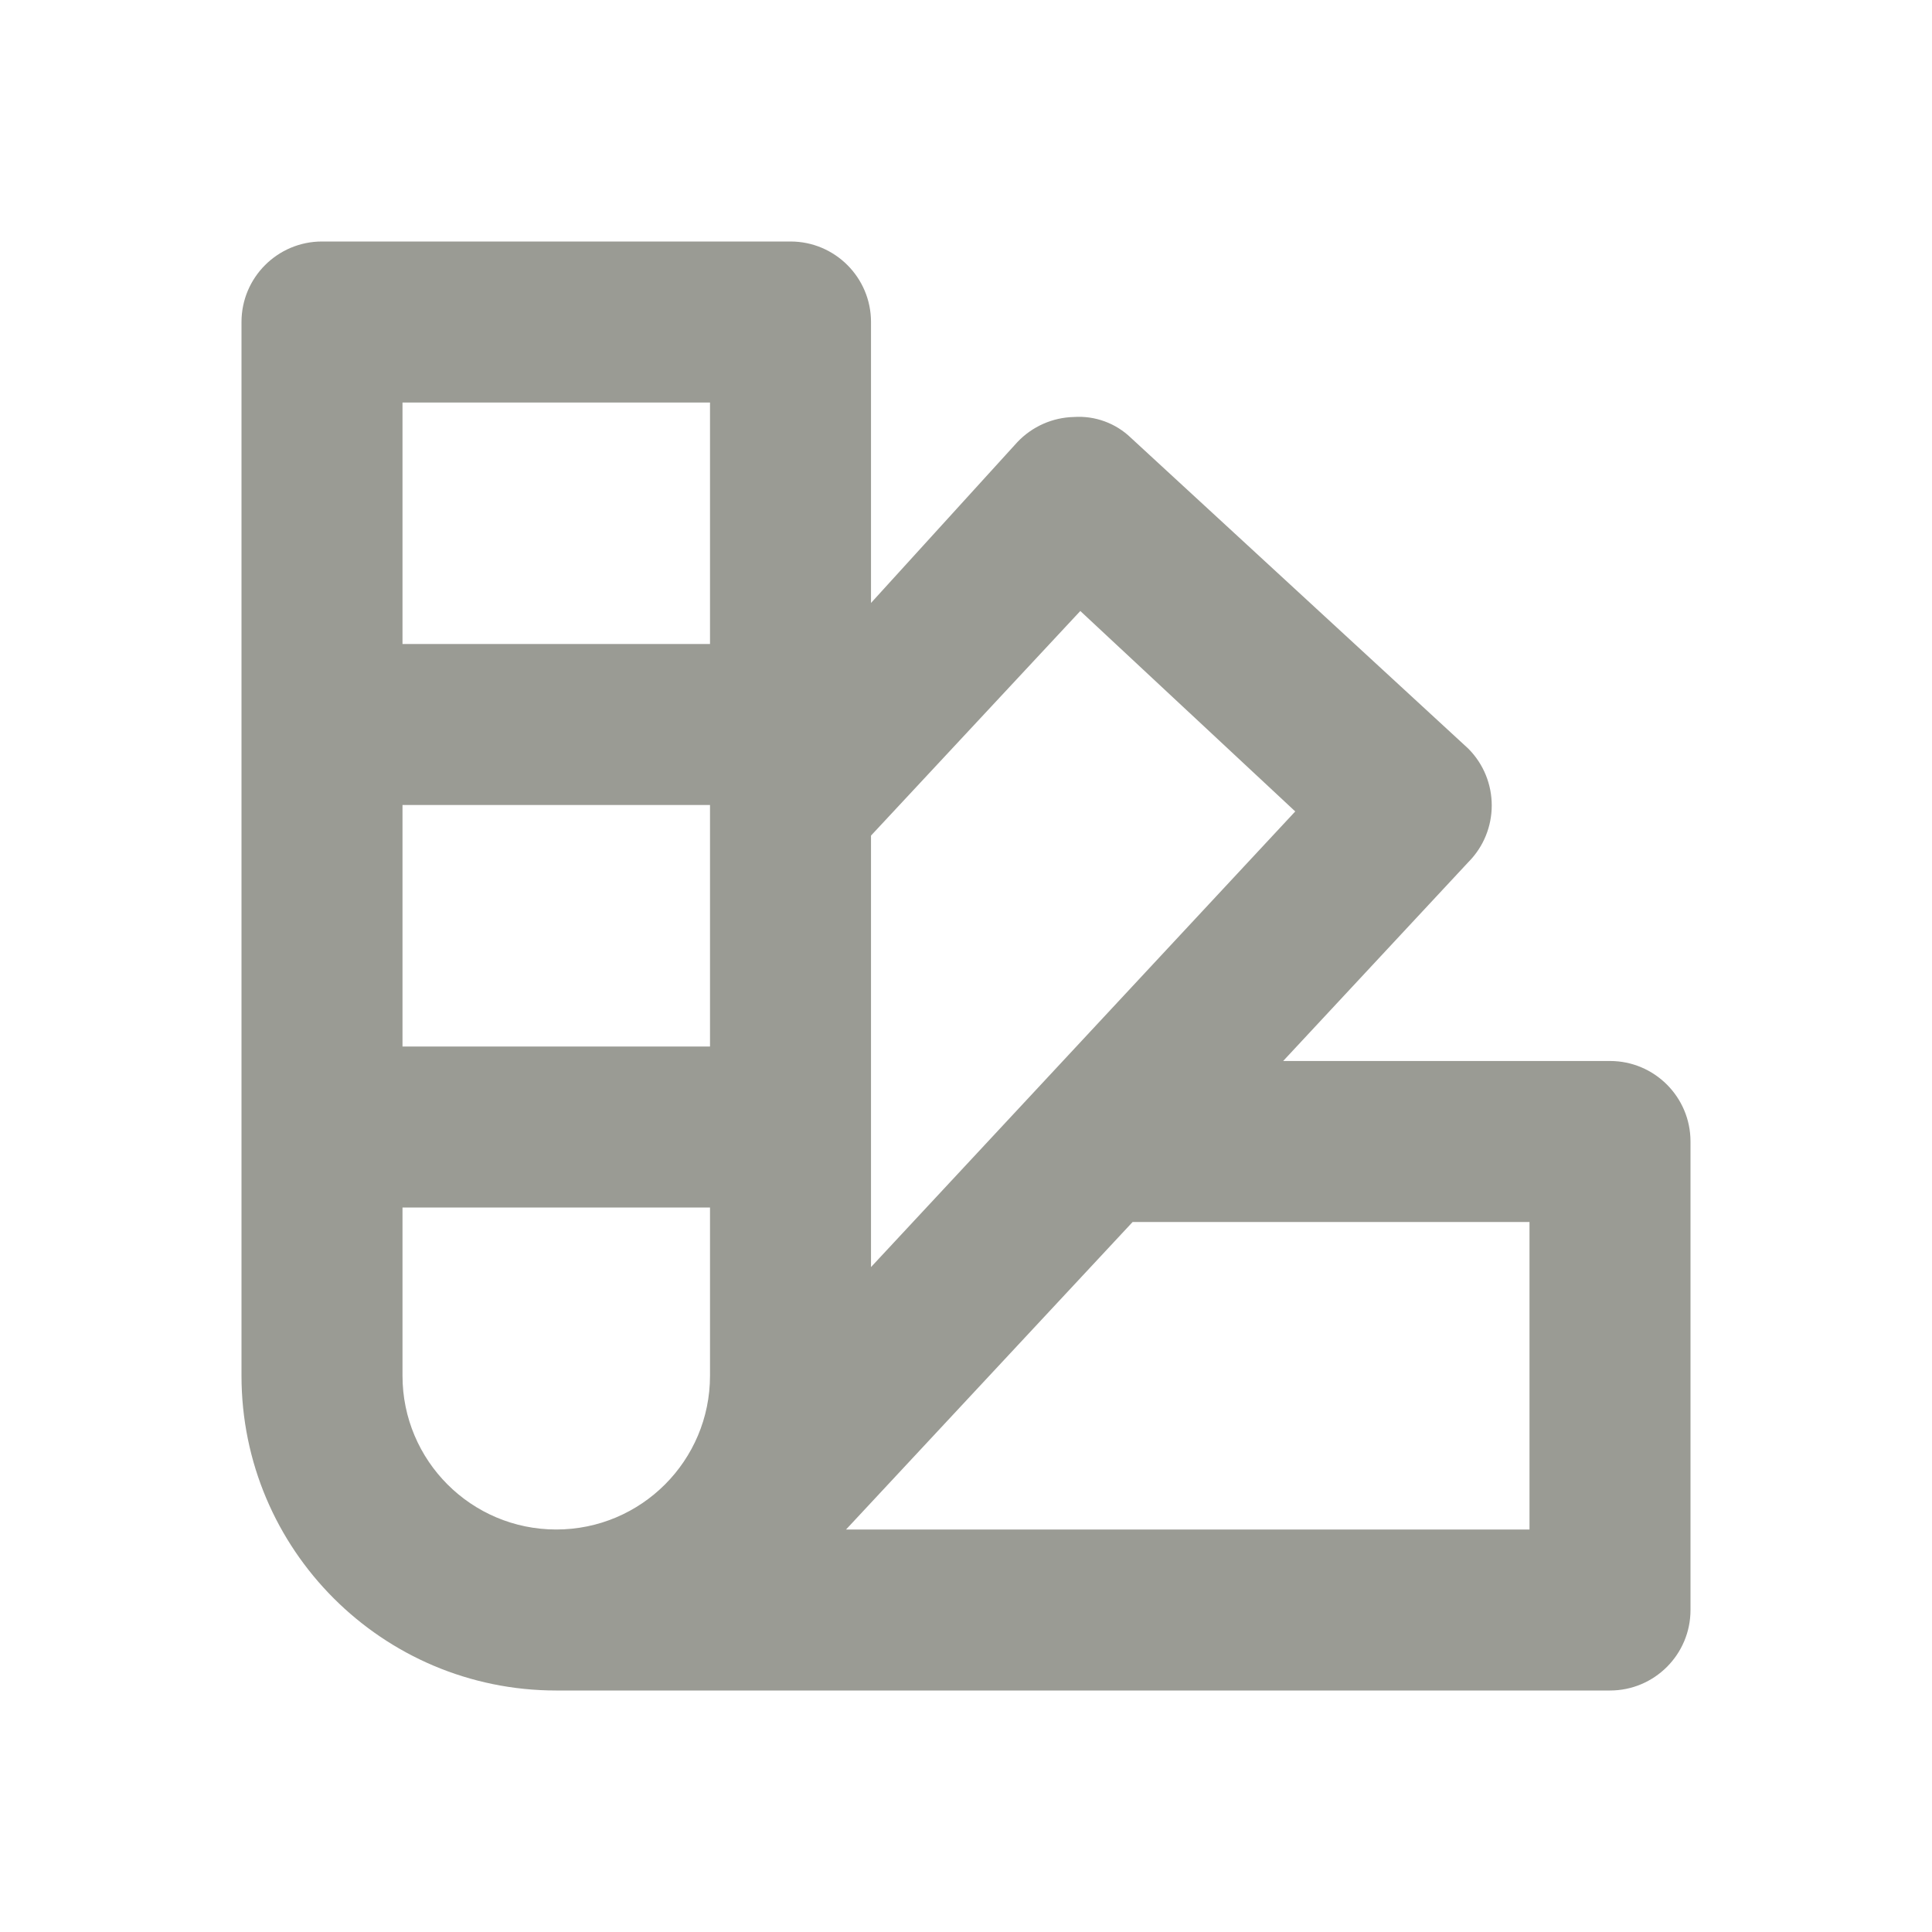 <?xml version="1.0" encoding="UTF-8"?>
<svg version="1.1" viewBox="0 0 24 24" xmlns="http://www.w3.org/2000/svg" xmlns:xlink="http://www.w3.org/1999/xlink">
    <!--Generated by IJSVG (https://github.com/iconjar/IJSVG)-->
    <g fill="#9A9B94">
        <path opacity="0" d="M0,0h24v24h-24Z"></path>
        <path d="M20,13.18h-4.06l2.3,-2.47l5.0936e-09,-5.12399e-09c0.388,-0.39 0.388,-1.02 -1.01872e-08,-1.41l-4.19,-3.86l3.64261e-08,3.52973e-08c-0.189,-0.183 -0.447,-0.278 -0.71,-0.26l-4.80423e-08,1.15747e-09c-0.265,0.006 -0.517,0.118 -0.7,0.31l-1.82,2v-3.49v0c0,-0.552 -0.448,-1 -1,-1h-5.82h-4.37114e-08c-0.552,2.41411e-08 -1,0.448 -1,1c0,0 0,0 0,0v13.09l4.61853e-14,5.46682e-07c3.26065e-07,2.159 1.751,3.91 3.91,3.91h13.09h-4.37114e-08c0.552,2.41411e-08 1,-0.448 1,-1v-5.82v0c0,-0.552 -0.448,-1 -1,-1Zm-6.58,-5.59l2.67,2.49l-5.27,5.66v-5.36Zm-4.6,2.41v3h-3.82v-3Zm0,-5v3h-3.82v-3Zm-3.82,12.09v-2.09h3.82v2.09v0c0,1.055 -0.855,1.91 -1.91,1.91c-1.055,0 -1.91,-0.855 -1.91,-1.91Zm14,1.91h-8.49l3.56,-3.82h4.93Z"></path>
    </g>
</svg>